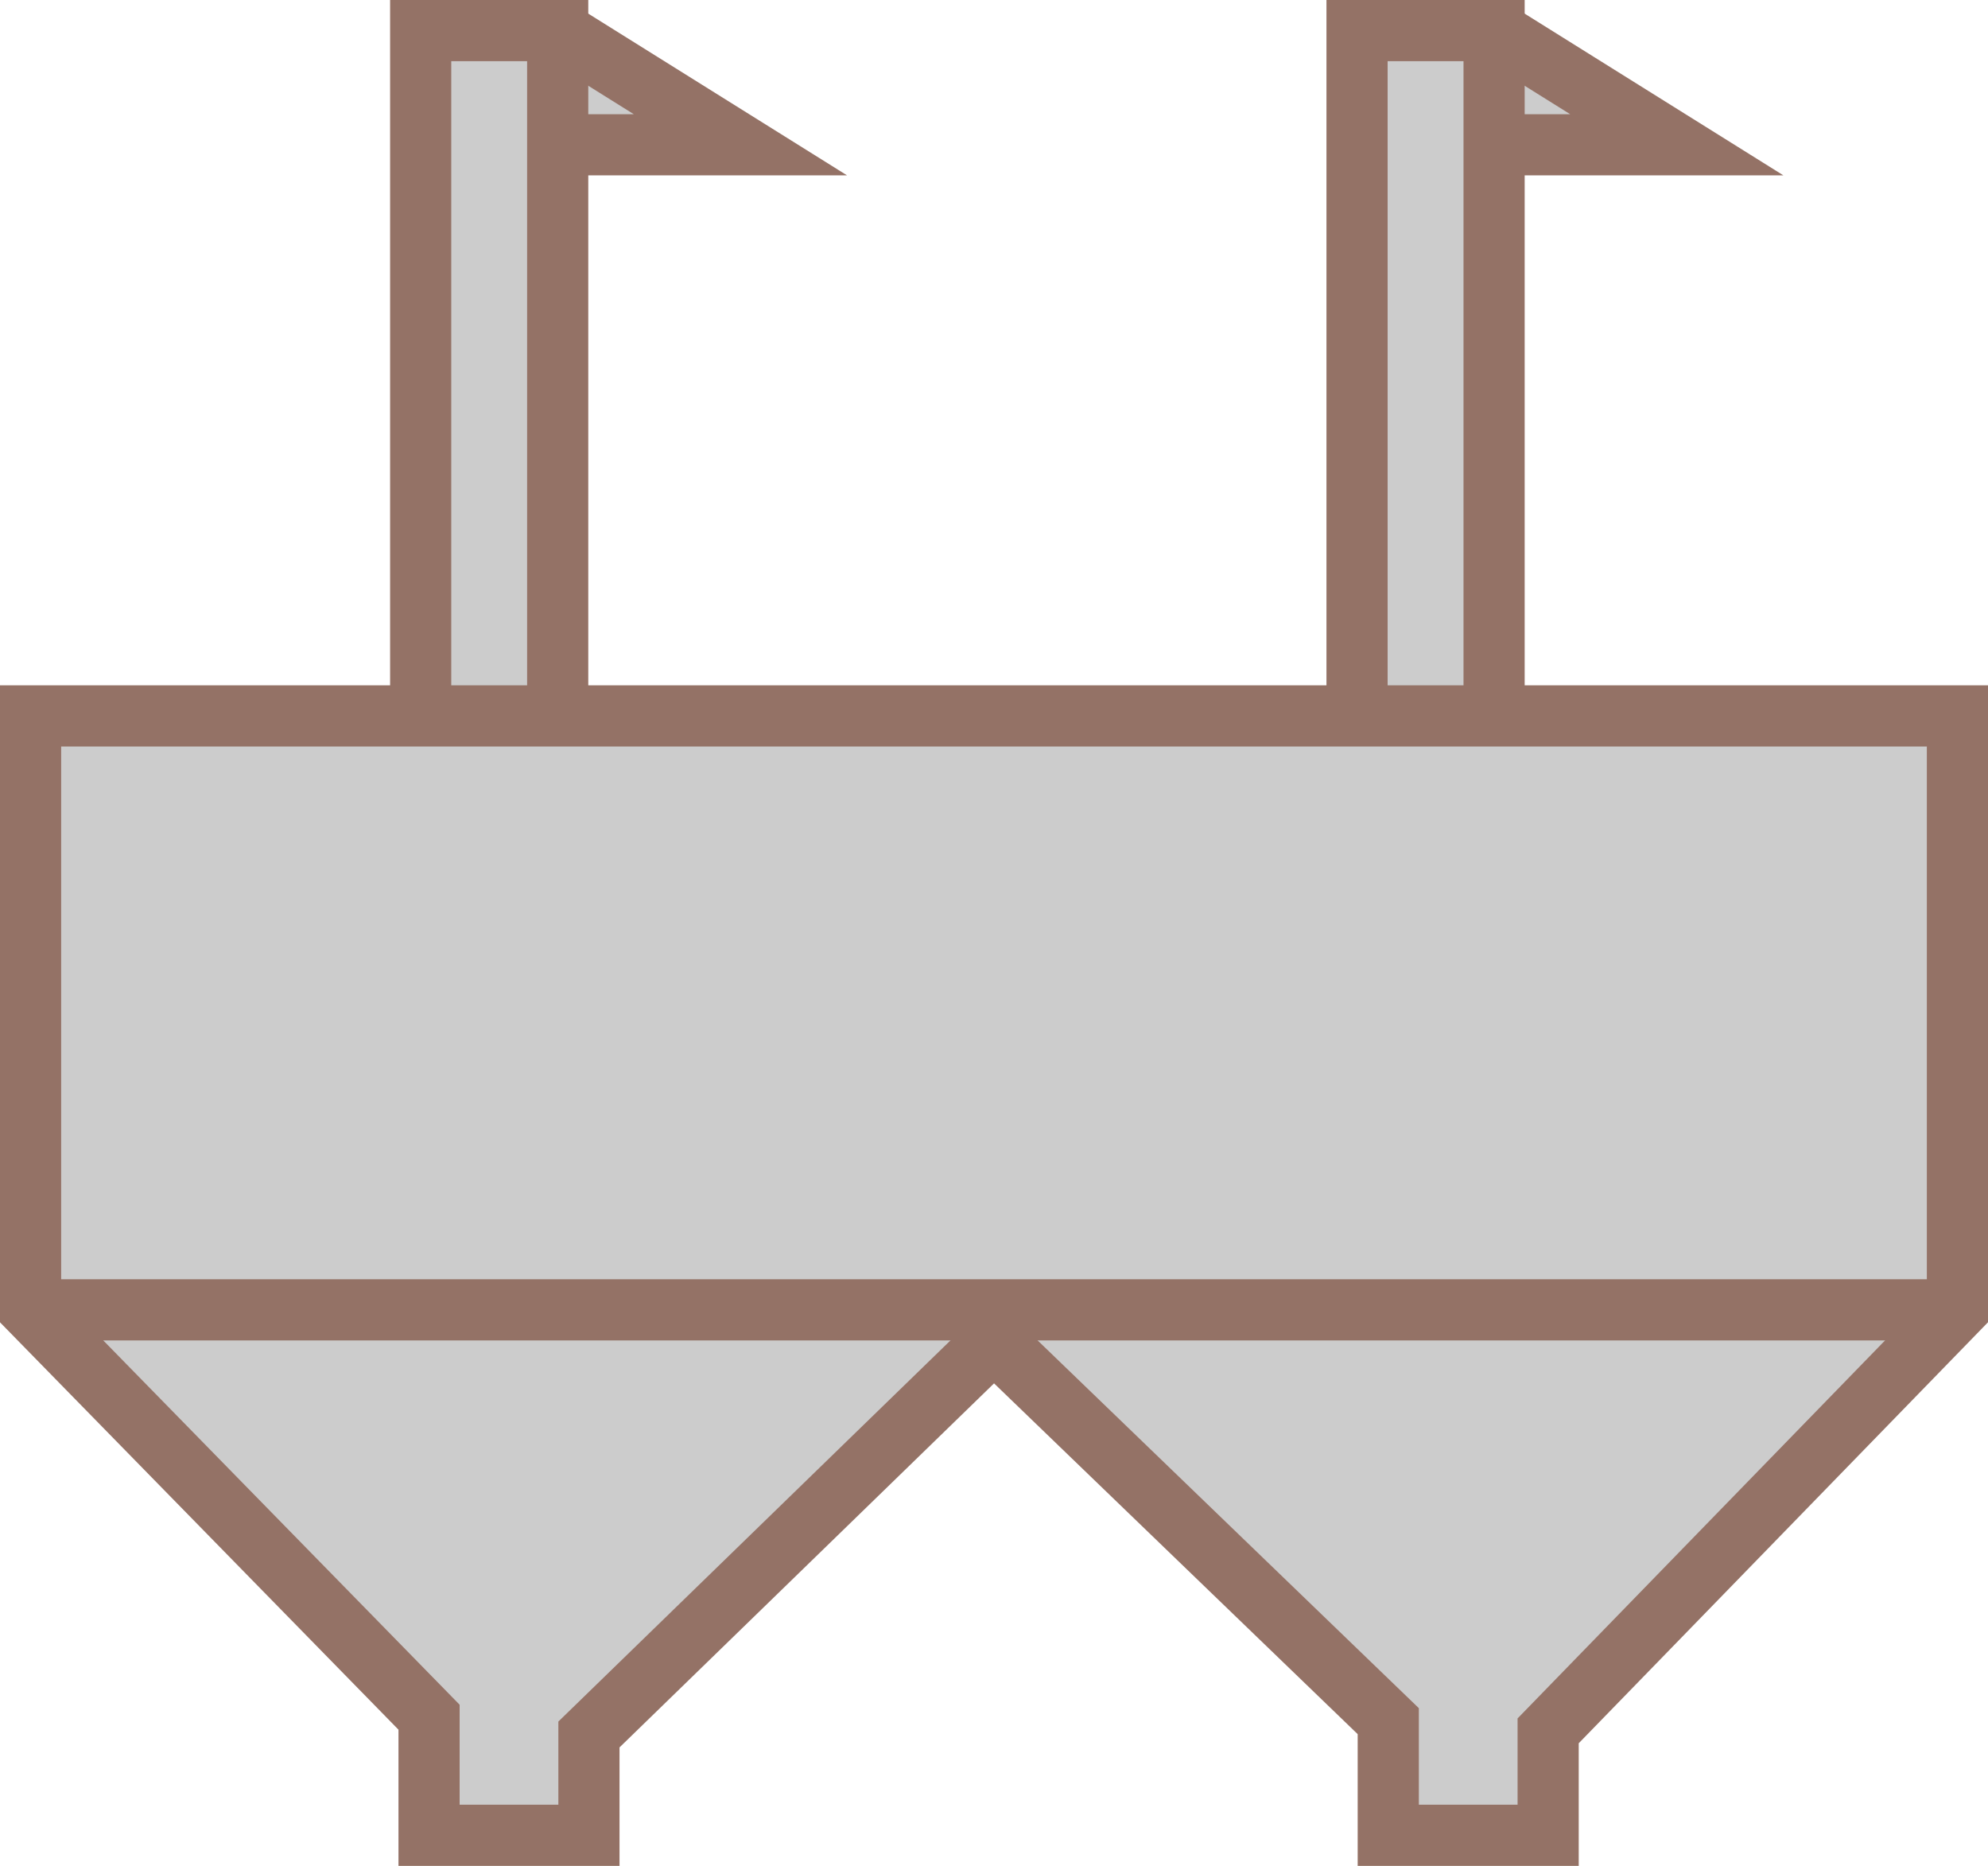 ﻿<?xml version="1.0" encoding="utf-8"?>

<svg version="1.1" id="图层_1" xmlns="http://www.w3.org/2000/svg" xmlns:xlink="http://www.w3.org/1999/xlink" x="0px" y="0px" width="65.016px" height="61.007px" viewBox="0 0 65.016 61.007" enable-background="new 0 0 65.016 61.007" xml:space="preserve">
<g>
	<g>
		<polyline fill="#CCCCCC" stroke="#947266" stroke-width="2" stroke-miterlimit="10" points="18.239,1 24.215,4.734 18.239,4.734 &#xD;&#xA;					" />
		<rect x="13.758" y="1" fill="#CCCCCC" stroke="#947266" stroke-width="2" stroke-miterlimit="10" width="4.481" height="29.13" />
	</g>
	<g>
		<polyline fill="#CCCCCC" stroke="#947266" stroke-width="2" stroke-miterlimit="10" points="48.863,1 54.838,4.734 48.863,4.734 &#xD;&#xA;					" />
		<rect x="44.381" y="1" fill="#CCCCCC" stroke="#947266" stroke-width="2" stroke-miterlimit="10" width="4.482" height="29.13" />
	</g>
	<polygon fill="#CCCCCC" stroke="#947266" stroke-width="2" stroke-miterlimit="10" points="64.016,23.407 32.646,23.407 &#xD;&#xA;		32.371,23.407 1,23.407 1,42.827 14.032,56.146 14.032,60.007 19.261,60.007 19.261,56.711 32.507,43.839 45.402,56.275 &#xD;&#xA;		45.402,60.007 50.631,60.007 50.631,56.592 64.016,42.827 	" />
	<line fill="#CCCCCC" stroke="#947266" stroke-width="2" stroke-miterlimit="10" x1="1.334" y1="42.827" x2="64.076" y2="42.827" />
</g>
</svg>
